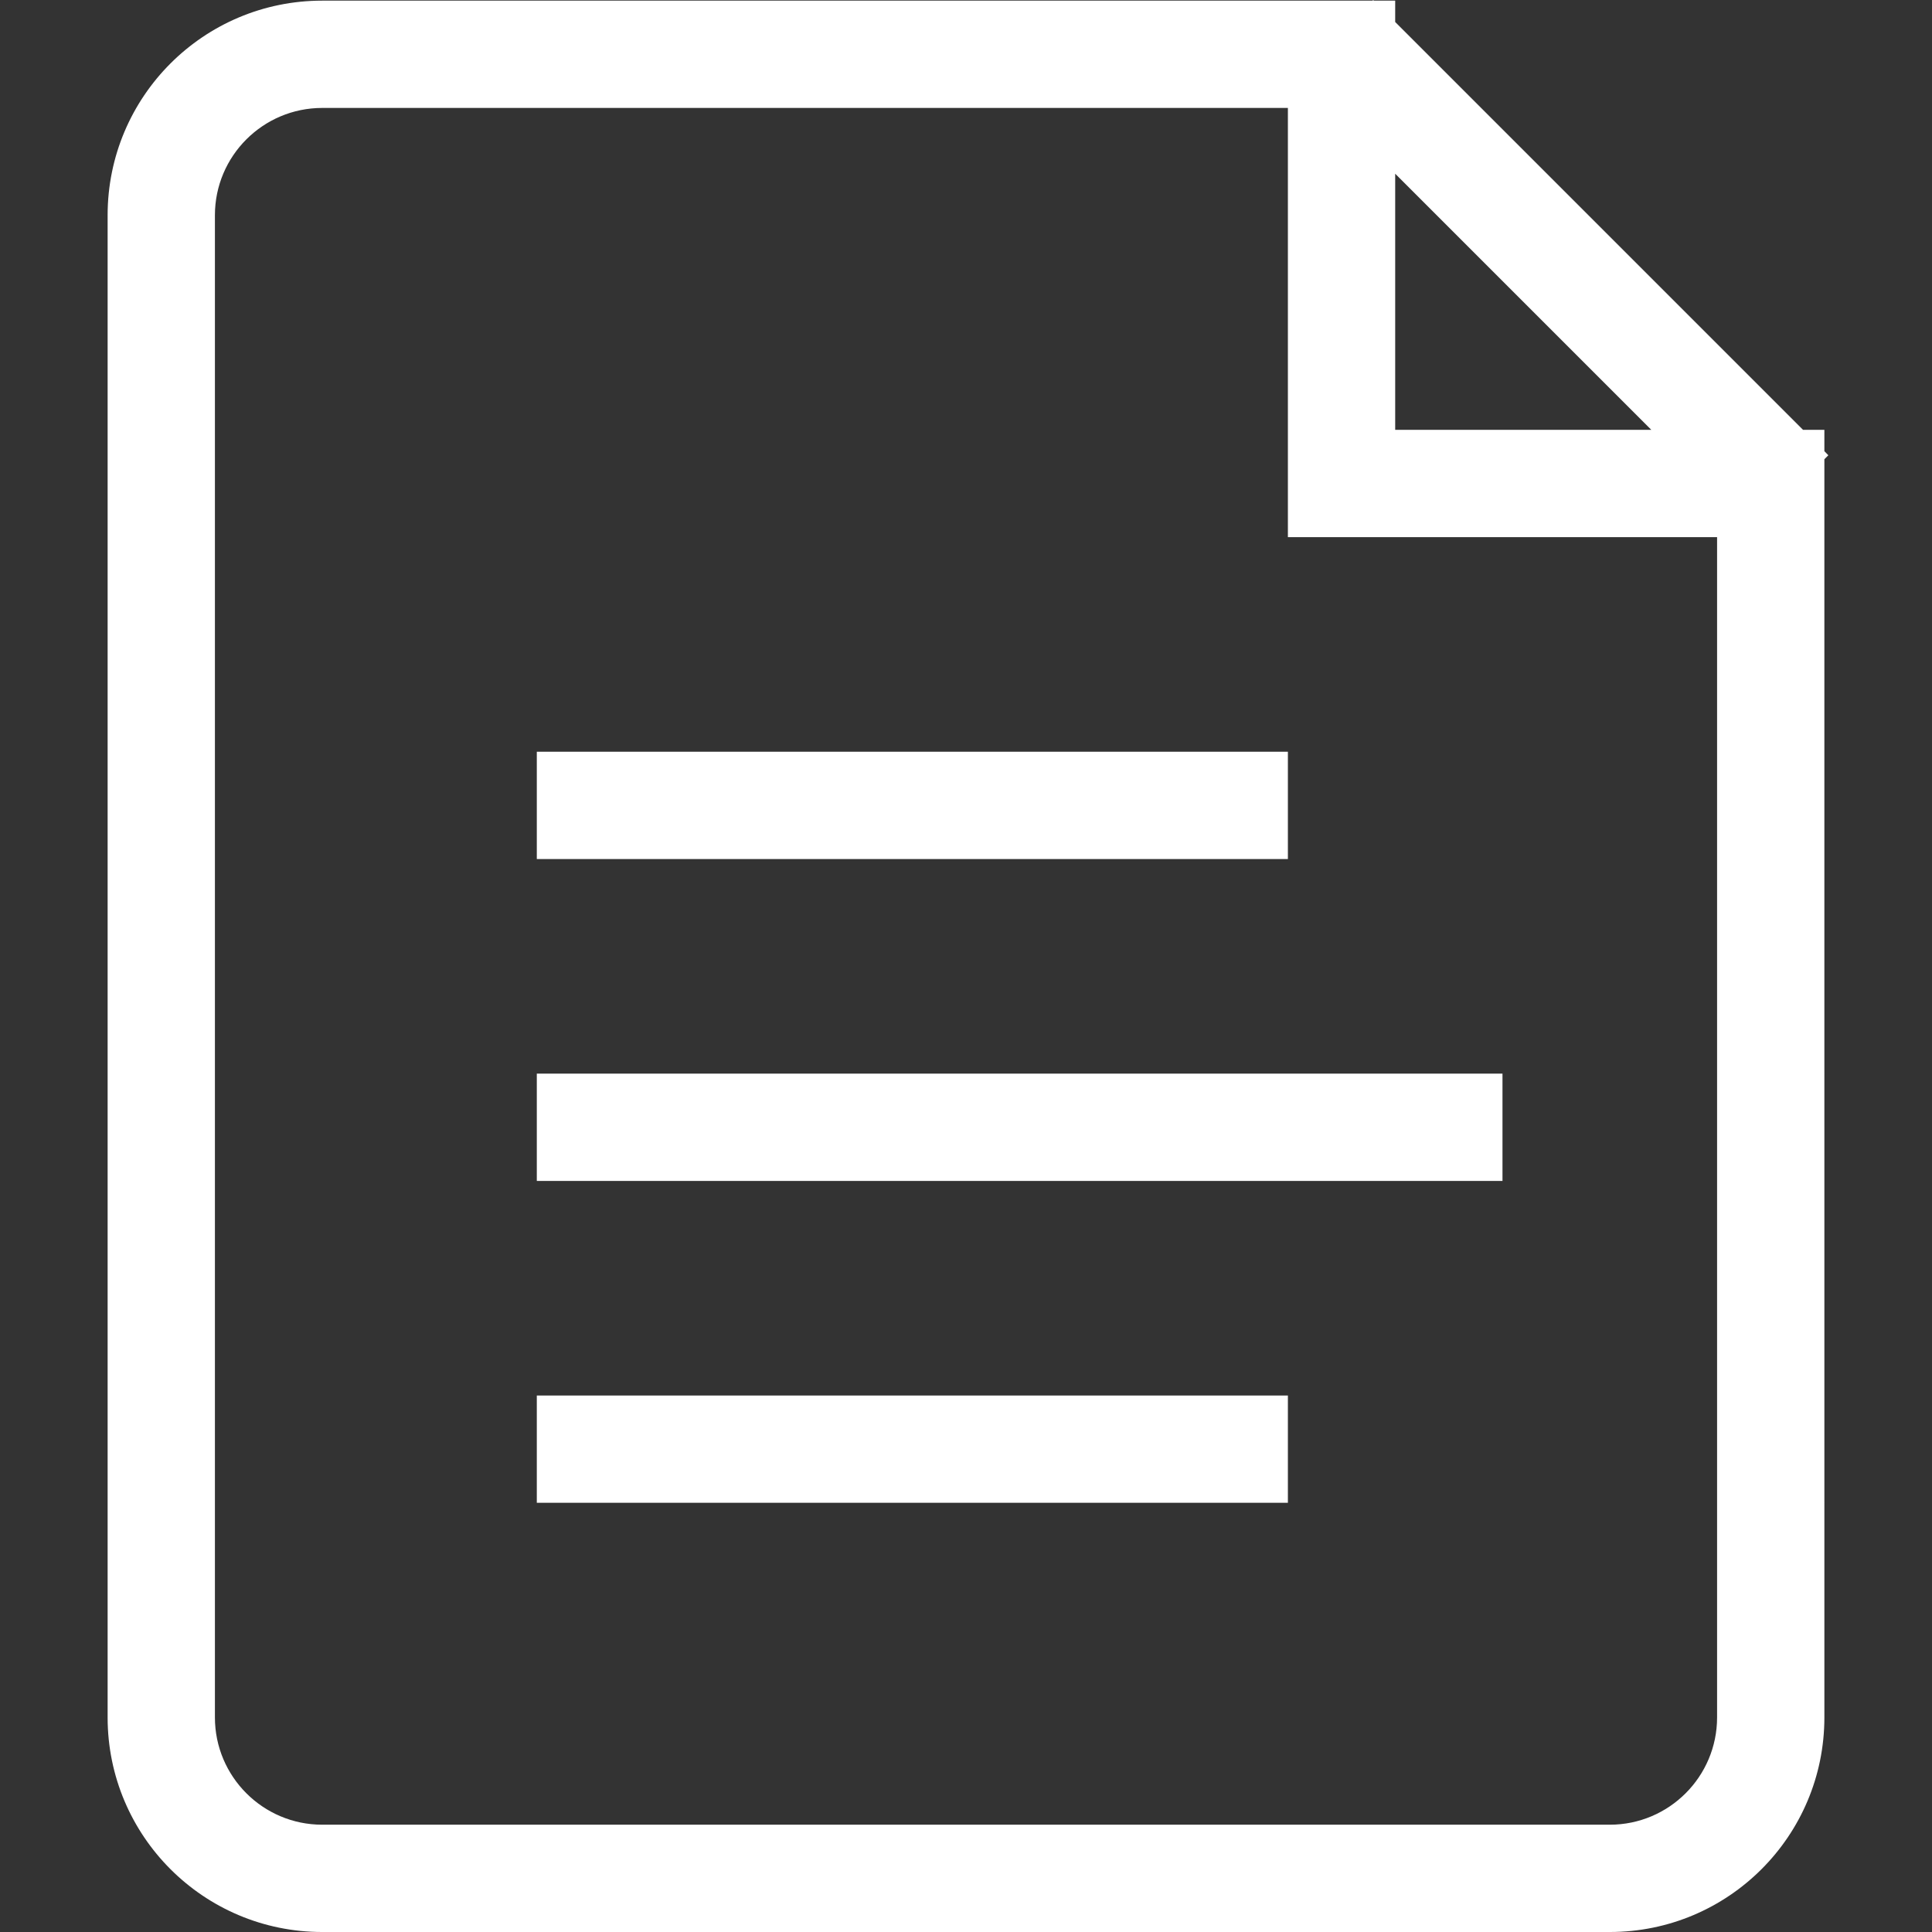 <?xml version="1.0" standalone="no"?><!DOCTYPE svg PUBLIC "-//W3C//DTD SVG 1.1//EN" "http://www.w3.org/Graphics/SVG/1.1/DTD/svg11.dtd"><svg t="1595161104515" class="icon" viewBox="0 0 1024 1024" version="1.1" xmlns="http://www.w3.org/2000/svg" p-id="9991" xmlns:xlink="http://www.w3.org/1999/xlink" width="200" height="200"><rect x="0" y="0" width="1024" height="1024" fill="#333333" stroke="none"/><defs><style type="text/css"></style></defs><path d="M682.61 398.431 284.52 398.431l0 56.87 398.09 0L682.61 398.431zM284.52 796.52l398.09 0 0-56.87L284.52 739.65 284.52 796.52zM284.52 625.91l511.829 0 0-56.87L284.52 569.041 284.52 625.91zM966.959 239.138 966.959 227.821l0 0-11.317 0L739.48 11.658 739.48 0.341l0 0-11.317 0-0.341-0.341L727.48 0.341 682.61 0.341 170.78 0.341C107.939 0.341 57.041 51.24 57.041 114.081l0 796.179c0 62.841 50.899 113.74 113.74 113.74l682.439 0c62.841 0 113.74-50.899 113.74-113.74L966.959 284.691 966.959 243.403l2.104-2.104L966.959 239.138zM739.48 92.072 875.228 227.821 739.48 227.821 739.48 92.072zM910.09 910.26c0 31.392-25.478 56.87-56.87 56.87L170.78 967.13c-31.392 0-56.87-25.478-56.87-56.87L113.91 114.081c0-31.392 25.478-56.87 56.87-56.87l511.829 0 0 170.61 0 56.87 56.87 0 170.61 0L910.09 910.26z" p-id="9992" fill="#ffffff"></path></svg>